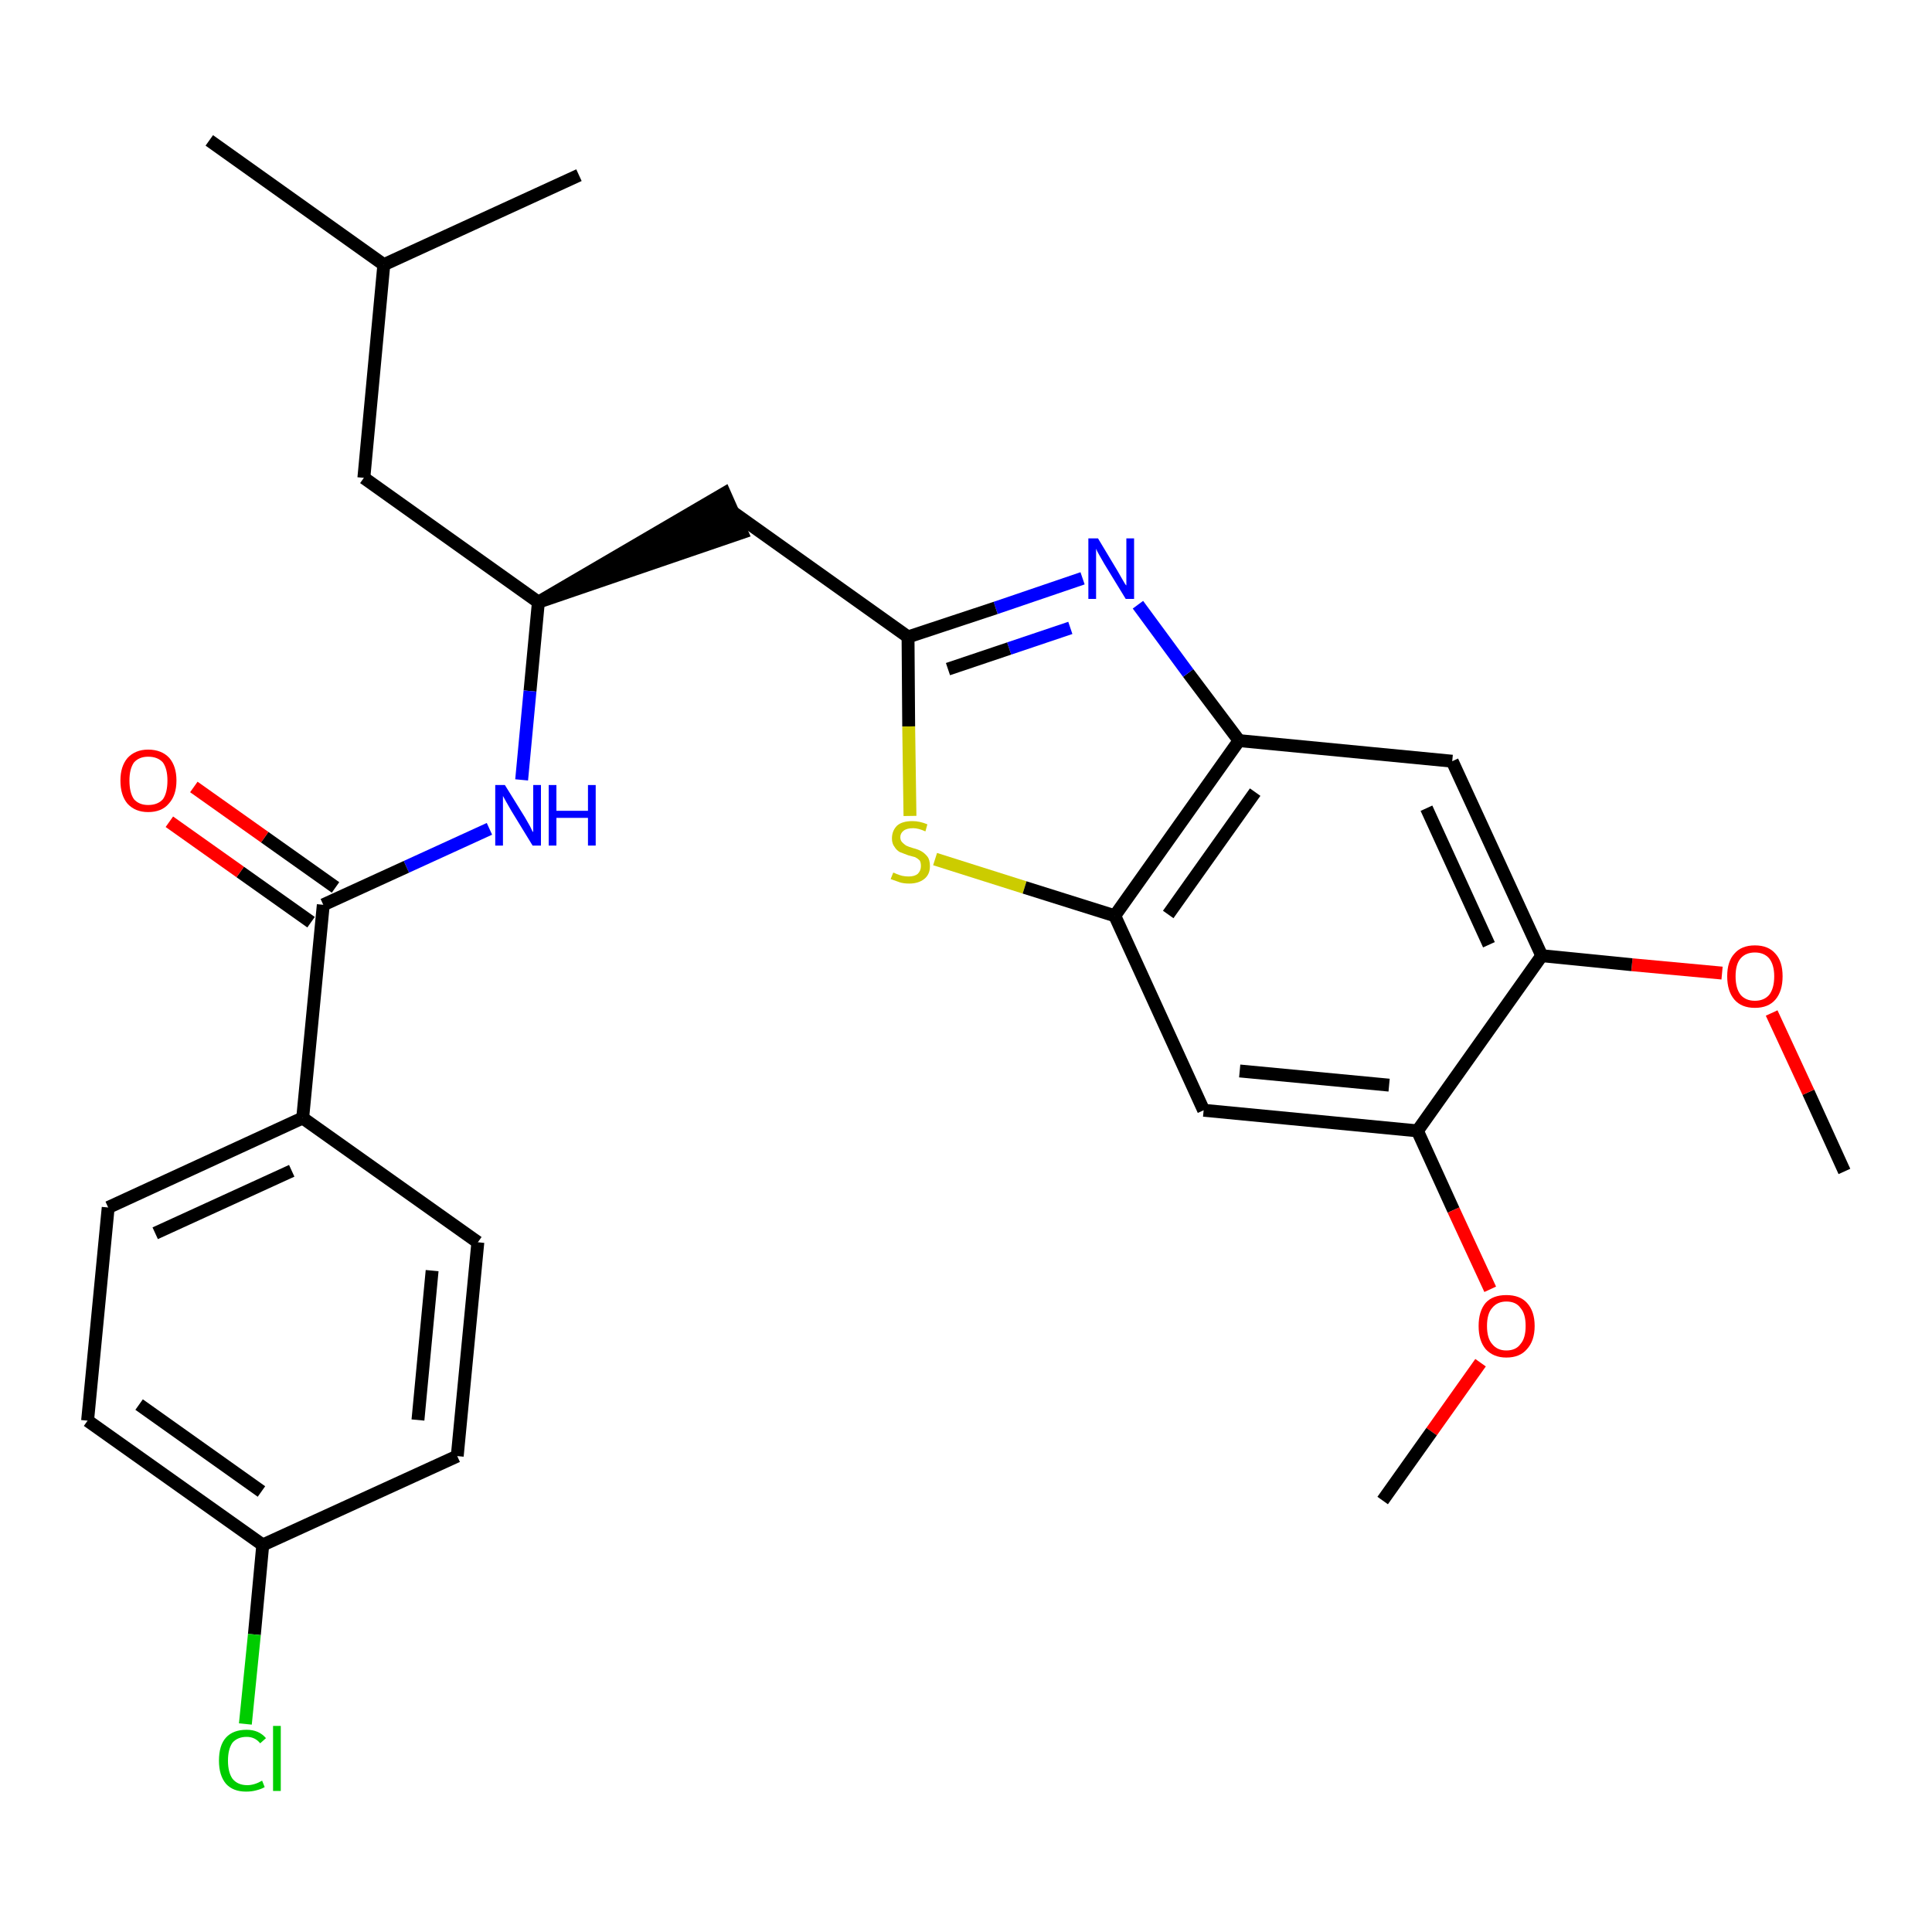 <?xml version='1.0' encoding='iso-8859-1'?>
<svg version='1.1' baseProfile='full'
              xmlns='http://www.w3.org/2000/svg'
                      xmlns:rdkit='http://www.rdkit.org/xml'
                      xmlns:xlink='http://www.w3.org/1999/xlink'
                  xml:space='preserve'
width='300px' height='300px' viewBox='0 0 300 300'>
<!-- END OF HEADER -->
<path class='bond-0 atom-0 atom-1' d='M 286.4,181.9 L 280.8,169.6' style='fill:none;fill-rule:evenodd;stroke:#000000;stroke-width:2.0px;stroke-linecap:butt;stroke-linejoin:miter;stroke-opacity:1' />
<path class='bond-0 atom-0 atom-1' d='M 280.8,169.6 L 275.1,157.3' style='fill:none;fill-rule:evenodd;stroke:#FF0000;stroke-width:2.0px;stroke-linecap:butt;stroke-linejoin:miter;stroke-opacity:1' />
<path class='bond-1 atom-1 atom-2' d='M 267.4,151.1 L 253.4,149.8' style='fill:none;fill-rule:evenodd;stroke:#FF0000;stroke-width:2.0px;stroke-linecap:butt;stroke-linejoin:miter;stroke-opacity:1' />
<path class='bond-1 atom-1 atom-2' d='M 253.4,149.8 L 239.4,148.4' style='fill:none;fill-rule:evenodd;stroke:#000000;stroke-width:2.0px;stroke-linecap:butt;stroke-linejoin:miter;stroke-opacity:1' />
<path class='bond-2 atom-2 atom-3' d='M 239.4,148.4 L 225.5,118.2' style='fill:none;fill-rule:evenodd;stroke:#000000;stroke-width:2.0px;stroke-linecap:butt;stroke-linejoin:miter;stroke-opacity:1' />
<path class='bond-2 atom-2 atom-3' d='M 231.2,146.7 L 221.5,125.5' style='fill:none;fill-rule:evenodd;stroke:#000000;stroke-width:2.0px;stroke-linecap:butt;stroke-linejoin:miter;stroke-opacity:1' />
<path class='bond-28 atom-26 atom-2' d='M 220.1,175.6 L 239.4,148.4' style='fill:none;fill-rule:evenodd;stroke:#000000;stroke-width:2.0px;stroke-linecap:butt;stroke-linejoin:miter;stroke-opacity:1' />
<path class='bond-3 atom-3 atom-4' d='M 225.5,118.2 L 192.4,115.0' style='fill:none;fill-rule:evenodd;stroke:#000000;stroke-width:2.0px;stroke-linecap:butt;stroke-linejoin:miter;stroke-opacity:1' />
<path class='bond-4 atom-4 atom-5' d='M 192.4,115.0 L 184.5,104.5' style='fill:none;fill-rule:evenodd;stroke:#000000;stroke-width:2.0px;stroke-linecap:butt;stroke-linejoin:miter;stroke-opacity:1' />
<path class='bond-4 atom-4 atom-5' d='M 184.5,104.5 L 176.7,93.9' style='fill:none;fill-rule:evenodd;stroke:#0000FF;stroke-width:2.0px;stroke-linecap:butt;stroke-linejoin:miter;stroke-opacity:1' />
<path class='bond-29 atom-24 atom-4' d='M 173.1,142.2 L 192.4,115.0' style='fill:none;fill-rule:evenodd;stroke:#000000;stroke-width:2.0px;stroke-linecap:butt;stroke-linejoin:miter;stroke-opacity:1' />
<path class='bond-29 atom-24 atom-4' d='M 181.4,142.0 L 194.9,123.0' style='fill:none;fill-rule:evenodd;stroke:#000000;stroke-width:2.0px;stroke-linecap:butt;stroke-linejoin:miter;stroke-opacity:1' />
<path class='bond-5 atom-5 atom-6' d='M 168.1,89.8 L 154.6,94.4' style='fill:none;fill-rule:evenodd;stroke:#0000FF;stroke-width:2.0px;stroke-linecap:butt;stroke-linejoin:miter;stroke-opacity:1' />
<path class='bond-5 atom-5 atom-6' d='M 154.6,94.4 L 141.0,98.9' style='fill:none;fill-rule:evenodd;stroke:#000000;stroke-width:2.0px;stroke-linecap:butt;stroke-linejoin:miter;stroke-opacity:1' />
<path class='bond-5 atom-5 atom-6' d='M 166.2,97.5 L 156.7,100.7' style='fill:none;fill-rule:evenodd;stroke:#0000FF;stroke-width:2.0px;stroke-linecap:butt;stroke-linejoin:miter;stroke-opacity:1' />
<path class='bond-5 atom-5 atom-6' d='M 156.7,100.7 L 147.2,103.9' style='fill:none;fill-rule:evenodd;stroke:#000000;stroke-width:2.0px;stroke-linecap:butt;stroke-linejoin:miter;stroke-opacity:1' />
<path class='bond-6 atom-6 atom-7' d='M 141.0,98.9 L 113.9,79.6' style='fill:none;fill-rule:evenodd;stroke:#000000;stroke-width:2.0px;stroke-linecap:butt;stroke-linejoin:miter;stroke-opacity:1' />
<path class='bond-22 atom-6 atom-23' d='M 141.0,98.9 L 141.1,112.8' style='fill:none;fill-rule:evenodd;stroke:#000000;stroke-width:2.0px;stroke-linecap:butt;stroke-linejoin:miter;stroke-opacity:1' />
<path class='bond-22 atom-6 atom-23' d='M 141.1,112.8 L 141.3,126.7' style='fill:none;fill-rule:evenodd;stroke:#CCCC00;stroke-width:2.0px;stroke-linecap:butt;stroke-linejoin:miter;stroke-opacity:1' />
<path class='bond-7 atom-8 atom-7' d='M 83.6,93.5 L 115.2,82.7 L 112.5,76.6 Z' style='fill:#000000;fill-rule:evenodd;fill-opacity:1;stroke:#000000;stroke-width:2.0px;stroke-linecap:butt;stroke-linejoin:miter;stroke-opacity:1;' />
<path class='bond-8 atom-8 atom-9' d='M 83.6,93.5 L 56.5,74.2' style='fill:none;fill-rule:evenodd;stroke:#000000;stroke-width:2.0px;stroke-linecap:butt;stroke-linejoin:miter;stroke-opacity:1' />
<path class='bond-12 atom-8 atom-13' d='M 83.6,93.5 L 82.3,107.3' style='fill:none;fill-rule:evenodd;stroke:#000000;stroke-width:2.0px;stroke-linecap:butt;stroke-linejoin:miter;stroke-opacity:1' />
<path class='bond-12 atom-8 atom-13' d='M 82.3,107.3 L 81.0,121.1' style='fill:none;fill-rule:evenodd;stroke:#0000FF;stroke-width:2.0px;stroke-linecap:butt;stroke-linejoin:miter;stroke-opacity:1' />
<path class='bond-9 atom-9 atom-10' d='M 56.5,74.2 L 59.6,41.1' style='fill:none;fill-rule:evenodd;stroke:#000000;stroke-width:2.0px;stroke-linecap:butt;stroke-linejoin:miter;stroke-opacity:1' />
<path class='bond-10 atom-10 atom-11' d='M 59.6,41.1 L 32.5,21.8' style='fill:none;fill-rule:evenodd;stroke:#000000;stroke-width:2.0px;stroke-linecap:butt;stroke-linejoin:miter;stroke-opacity:1' />
<path class='bond-11 atom-10 atom-12' d='M 59.6,41.1 L 89.9,27.2' style='fill:none;fill-rule:evenodd;stroke:#000000;stroke-width:2.0px;stroke-linecap:butt;stroke-linejoin:miter;stroke-opacity:1' />
<path class='bond-13 atom-13 atom-14' d='M 76.0,128.7 L 63.1,134.6' style='fill:none;fill-rule:evenodd;stroke:#0000FF;stroke-width:2.0px;stroke-linecap:butt;stroke-linejoin:miter;stroke-opacity:1' />
<path class='bond-13 atom-13 atom-14' d='M 63.1,134.6 L 50.2,140.5' style='fill:none;fill-rule:evenodd;stroke:#000000;stroke-width:2.0px;stroke-linecap:butt;stroke-linejoin:miter;stroke-opacity:1' />
<path class='bond-14 atom-14 atom-15' d='M 52.1,137.8 L 41.1,130.0' style='fill:none;fill-rule:evenodd;stroke:#000000;stroke-width:2.0px;stroke-linecap:butt;stroke-linejoin:miter;stroke-opacity:1' />
<path class='bond-14 atom-14 atom-15' d='M 41.1,130.0 L 30.1,122.2' style='fill:none;fill-rule:evenodd;stroke:#FF0000;stroke-width:2.0px;stroke-linecap:butt;stroke-linejoin:miter;stroke-opacity:1' />
<path class='bond-14 atom-14 atom-15' d='M 48.3,143.2 L 37.3,135.4' style='fill:none;fill-rule:evenodd;stroke:#000000;stroke-width:2.0px;stroke-linecap:butt;stroke-linejoin:miter;stroke-opacity:1' />
<path class='bond-14 atom-14 atom-15' d='M 37.3,135.4 L 26.3,127.6' style='fill:none;fill-rule:evenodd;stroke:#FF0000;stroke-width:2.0px;stroke-linecap:butt;stroke-linejoin:miter;stroke-opacity:1' />
<path class='bond-15 atom-14 atom-16' d='M 50.2,140.5 L 47.0,173.6' style='fill:none;fill-rule:evenodd;stroke:#000000;stroke-width:2.0px;stroke-linecap:butt;stroke-linejoin:miter;stroke-opacity:1' />
<path class='bond-16 atom-16 atom-17' d='M 47.0,173.6 L 16.8,187.5' style='fill:none;fill-rule:evenodd;stroke:#000000;stroke-width:2.0px;stroke-linecap:butt;stroke-linejoin:miter;stroke-opacity:1' />
<path class='bond-16 atom-16 atom-17' d='M 45.3,181.8 L 24.1,191.5' style='fill:none;fill-rule:evenodd;stroke:#000000;stroke-width:2.0px;stroke-linecap:butt;stroke-linejoin:miter;stroke-opacity:1' />
<path class='bond-30 atom-22 atom-16' d='M 74.2,192.9 L 47.0,173.6' style='fill:none;fill-rule:evenodd;stroke:#000000;stroke-width:2.0px;stroke-linecap:butt;stroke-linejoin:miter;stroke-opacity:1' />
<path class='bond-17 atom-17 atom-18' d='M 16.8,187.5 L 13.6,220.6' style='fill:none;fill-rule:evenodd;stroke:#000000;stroke-width:2.0px;stroke-linecap:butt;stroke-linejoin:miter;stroke-opacity:1' />
<path class='bond-18 atom-18 atom-19' d='M 13.6,220.6 L 40.8,239.9' style='fill:none;fill-rule:evenodd;stroke:#000000;stroke-width:2.0px;stroke-linecap:butt;stroke-linejoin:miter;stroke-opacity:1' />
<path class='bond-18 atom-18 atom-19' d='M 21.6,218.1 L 40.6,231.6' style='fill:none;fill-rule:evenodd;stroke:#000000;stroke-width:2.0px;stroke-linecap:butt;stroke-linejoin:miter;stroke-opacity:1' />
<path class='bond-19 atom-19 atom-20' d='M 40.8,239.9 L 39.5,253.8' style='fill:none;fill-rule:evenodd;stroke:#000000;stroke-width:2.0px;stroke-linecap:butt;stroke-linejoin:miter;stroke-opacity:1' />
<path class='bond-19 atom-19 atom-20' d='M 39.5,253.8 L 38.1,267.7' style='fill:none;fill-rule:evenodd;stroke:#00CC00;stroke-width:2.0px;stroke-linecap:butt;stroke-linejoin:miter;stroke-opacity:1' />
<path class='bond-20 atom-19 atom-21' d='M 40.8,239.9 L 71.0,226.1' style='fill:none;fill-rule:evenodd;stroke:#000000;stroke-width:2.0px;stroke-linecap:butt;stroke-linejoin:miter;stroke-opacity:1' />
<path class='bond-21 atom-21 atom-22' d='M 71.0,226.1 L 74.2,192.9' style='fill:none;fill-rule:evenodd;stroke:#000000;stroke-width:2.0px;stroke-linecap:butt;stroke-linejoin:miter;stroke-opacity:1' />
<path class='bond-21 atom-21 atom-22' d='M 64.9,220.5 L 67.1,197.3' style='fill:none;fill-rule:evenodd;stroke:#000000;stroke-width:2.0px;stroke-linecap:butt;stroke-linejoin:miter;stroke-opacity:1' />
<path class='bond-23 atom-23 atom-24' d='M 145.2,133.4 L 159.1,137.8' style='fill:none;fill-rule:evenodd;stroke:#CCCC00;stroke-width:2.0px;stroke-linecap:butt;stroke-linejoin:miter;stroke-opacity:1' />
<path class='bond-23 atom-23 atom-24' d='M 159.1,137.8 L 173.1,142.2' style='fill:none;fill-rule:evenodd;stroke:#000000;stroke-width:2.0px;stroke-linecap:butt;stroke-linejoin:miter;stroke-opacity:1' />
<path class='bond-24 atom-24 atom-25' d='M 173.1,142.2 L 186.9,172.4' style='fill:none;fill-rule:evenodd;stroke:#000000;stroke-width:2.0px;stroke-linecap:butt;stroke-linejoin:miter;stroke-opacity:1' />
<path class='bond-25 atom-25 atom-26' d='M 186.9,172.4 L 220.1,175.6' style='fill:none;fill-rule:evenodd;stroke:#000000;stroke-width:2.0px;stroke-linecap:butt;stroke-linejoin:miter;stroke-opacity:1' />
<path class='bond-25 atom-25 atom-26' d='M 192.5,166.3 L 215.7,168.5' style='fill:none;fill-rule:evenodd;stroke:#000000;stroke-width:2.0px;stroke-linecap:butt;stroke-linejoin:miter;stroke-opacity:1' />
<path class='bond-26 atom-26 atom-27' d='M 220.1,175.6 L 225.7,187.9' style='fill:none;fill-rule:evenodd;stroke:#000000;stroke-width:2.0px;stroke-linecap:butt;stroke-linejoin:miter;stroke-opacity:1' />
<path class='bond-26 atom-26 atom-27' d='M 225.7,187.9 L 231.4,200.2' style='fill:none;fill-rule:evenodd;stroke:#FF0000;stroke-width:2.0px;stroke-linecap:butt;stroke-linejoin:miter;stroke-opacity:1' />
<path class='bond-27 atom-27 atom-28' d='M 229.9,211.6 L 222.3,222.3' style='fill:none;fill-rule:evenodd;stroke:#FF0000;stroke-width:2.0px;stroke-linecap:butt;stroke-linejoin:miter;stroke-opacity:1' />
<path class='bond-27 atom-27 atom-28' d='M 222.3,222.3 L 214.7,233.0' style='fill:none;fill-rule:evenodd;stroke:#000000;stroke-width:2.0px;stroke-linecap:butt;stroke-linejoin:miter;stroke-opacity:1' />
<path  class='atom-1' d='M 268.2 151.6
Q 268.2 149.3, 269.3 148.1
Q 270.4 146.8, 272.5 146.8
Q 274.6 146.8, 275.7 148.1
Q 276.8 149.3, 276.8 151.6
Q 276.8 153.9, 275.7 155.2
Q 274.6 156.5, 272.5 156.5
Q 270.4 156.5, 269.3 155.2
Q 268.2 153.9, 268.2 151.6
M 272.5 155.4
Q 273.9 155.4, 274.7 154.5
Q 275.5 153.5, 275.5 151.6
Q 275.5 149.8, 274.7 148.8
Q 273.9 147.9, 272.5 147.9
Q 271.1 147.9, 270.3 148.8
Q 269.5 149.7, 269.5 151.6
Q 269.5 153.5, 270.3 154.5
Q 271.1 155.4, 272.5 155.4
' fill='#FF0000'/>
<path  class='atom-5' d='M 170.5 83.6
L 173.5 88.6
Q 173.8 89.1, 174.3 90.0
Q 174.8 90.9, 174.9 90.9
L 174.9 83.6
L 176.1 83.6
L 176.1 93.0
L 174.8 93.0
L 171.5 87.6
Q 171.1 86.9, 170.7 86.2
Q 170.3 85.5, 170.2 85.2
L 170.2 93.0
L 169.0 93.0
L 169.0 83.6
L 170.5 83.6
' fill='#0000FF'/>
<path  class='atom-13' d='M 78.4 121.9
L 81.5 126.9
Q 81.8 127.4, 82.3 128.3
Q 82.7 129.2, 82.8 129.2
L 82.8 121.9
L 84.0 121.9
L 84.0 131.3
L 82.7 131.3
L 79.4 125.9
Q 79.0 125.2, 78.6 124.5
Q 78.2 123.8, 78.1 123.6
L 78.1 131.3
L 76.9 131.3
L 76.9 121.9
L 78.4 121.9
' fill='#0000FF'/>
<path  class='atom-13' d='M 85.2 121.9
L 86.4 121.9
L 86.4 125.9
L 91.3 125.9
L 91.3 121.9
L 92.5 121.9
L 92.5 131.3
L 91.3 131.3
L 91.3 127.0
L 86.4 127.0
L 86.4 131.3
L 85.2 131.3
L 85.2 121.9
' fill='#0000FF'/>
<path  class='atom-15' d='M 18.7 121.2
Q 18.7 119.0, 19.8 117.7
Q 21.0 116.4, 23.0 116.4
Q 25.1 116.4, 26.3 117.7
Q 27.4 119.0, 27.4 121.2
Q 27.4 123.5, 26.2 124.8
Q 25.1 126.1, 23.0 126.1
Q 21.0 126.1, 19.8 124.8
Q 18.7 123.5, 18.7 121.2
M 23.0 125.0
Q 24.5 125.0, 25.3 124.1
Q 26.0 123.1, 26.0 121.2
Q 26.0 119.4, 25.3 118.4
Q 24.5 117.5, 23.0 117.5
Q 21.6 117.5, 20.8 118.4
Q 20.1 119.4, 20.1 121.2
Q 20.1 123.1, 20.8 124.1
Q 21.6 125.0, 23.0 125.0
' fill='#FF0000'/>
<path  class='atom-20' d='M 34.0 273.4
Q 34.0 271.0, 35.1 269.8
Q 36.2 268.6, 38.3 268.6
Q 40.2 268.6, 41.3 269.9
L 40.4 270.7
Q 39.6 269.7, 38.3 269.7
Q 36.9 269.7, 36.1 270.6
Q 35.4 271.6, 35.4 273.4
Q 35.4 275.2, 36.1 276.2
Q 36.9 277.2, 38.4 277.2
Q 39.5 277.2, 40.7 276.5
L 41.1 277.5
Q 40.6 277.8, 39.8 278.0
Q 39.1 278.2, 38.2 278.2
Q 36.2 278.2, 35.1 277.0
Q 34.0 275.7, 34.0 273.4
' fill='#00CC00'/>
<path  class='atom-20' d='M 42.4 268.0
L 43.6 268.0
L 43.6 278.1
L 42.4 278.1
L 42.4 268.0
' fill='#00CC00'/>
<path  class='atom-23' d='M 138.7 135.5
Q 138.8 135.5, 139.2 135.7
Q 139.7 135.9, 140.1 136.0
Q 140.6 136.1, 141.1 136.1
Q 142.0 136.1, 142.5 135.7
Q 143.0 135.2, 143.0 134.5
Q 143.0 133.9, 142.8 133.6
Q 142.5 133.3, 142.1 133.1
Q 141.7 133.0, 141.0 132.8
Q 140.2 132.5, 139.7 132.3
Q 139.2 132.0, 138.9 131.5
Q 138.5 131.0, 138.5 130.2
Q 138.5 129.0, 139.3 128.2
Q 140.1 127.5, 141.7 127.5
Q 142.8 127.5, 144.0 128.0
L 143.7 129.1
Q 142.6 128.6, 141.8 128.6
Q 140.8 128.6, 140.3 129.0
Q 139.8 129.4, 139.8 130.0
Q 139.8 130.5, 140.1 130.8
Q 140.4 131.1, 140.7 131.3
Q 141.1 131.5, 141.8 131.7
Q 142.6 131.9, 143.1 132.2
Q 143.6 132.5, 144.0 133.0
Q 144.4 133.5, 144.4 134.5
Q 144.4 135.8, 143.5 136.5
Q 142.6 137.2, 141.2 137.2
Q 140.3 137.2, 139.7 137.0
Q 139.1 136.8, 138.3 136.5
L 138.7 135.5
' fill='#CCCC00'/>
<path  class='atom-27' d='M 229.6 205.9
Q 229.6 203.6, 230.7 202.3
Q 231.8 201.1, 233.9 201.1
Q 236.0 201.1, 237.1 202.3
Q 238.3 203.6, 238.3 205.9
Q 238.3 208.2, 237.1 209.5
Q 236.0 210.8, 233.9 210.8
Q 231.9 210.8, 230.7 209.5
Q 229.6 208.2, 229.6 205.9
M 233.9 209.7
Q 235.4 209.7, 236.1 208.7
Q 236.9 207.8, 236.9 205.9
Q 236.9 204.0, 236.1 203.1
Q 235.4 202.1, 233.9 202.1
Q 232.5 202.1, 231.7 203.1
Q 230.9 204.0, 230.9 205.9
Q 230.9 207.8, 231.7 208.7
Q 232.5 209.7, 233.9 209.7
' fill='#FF0000'/>
</svg>
